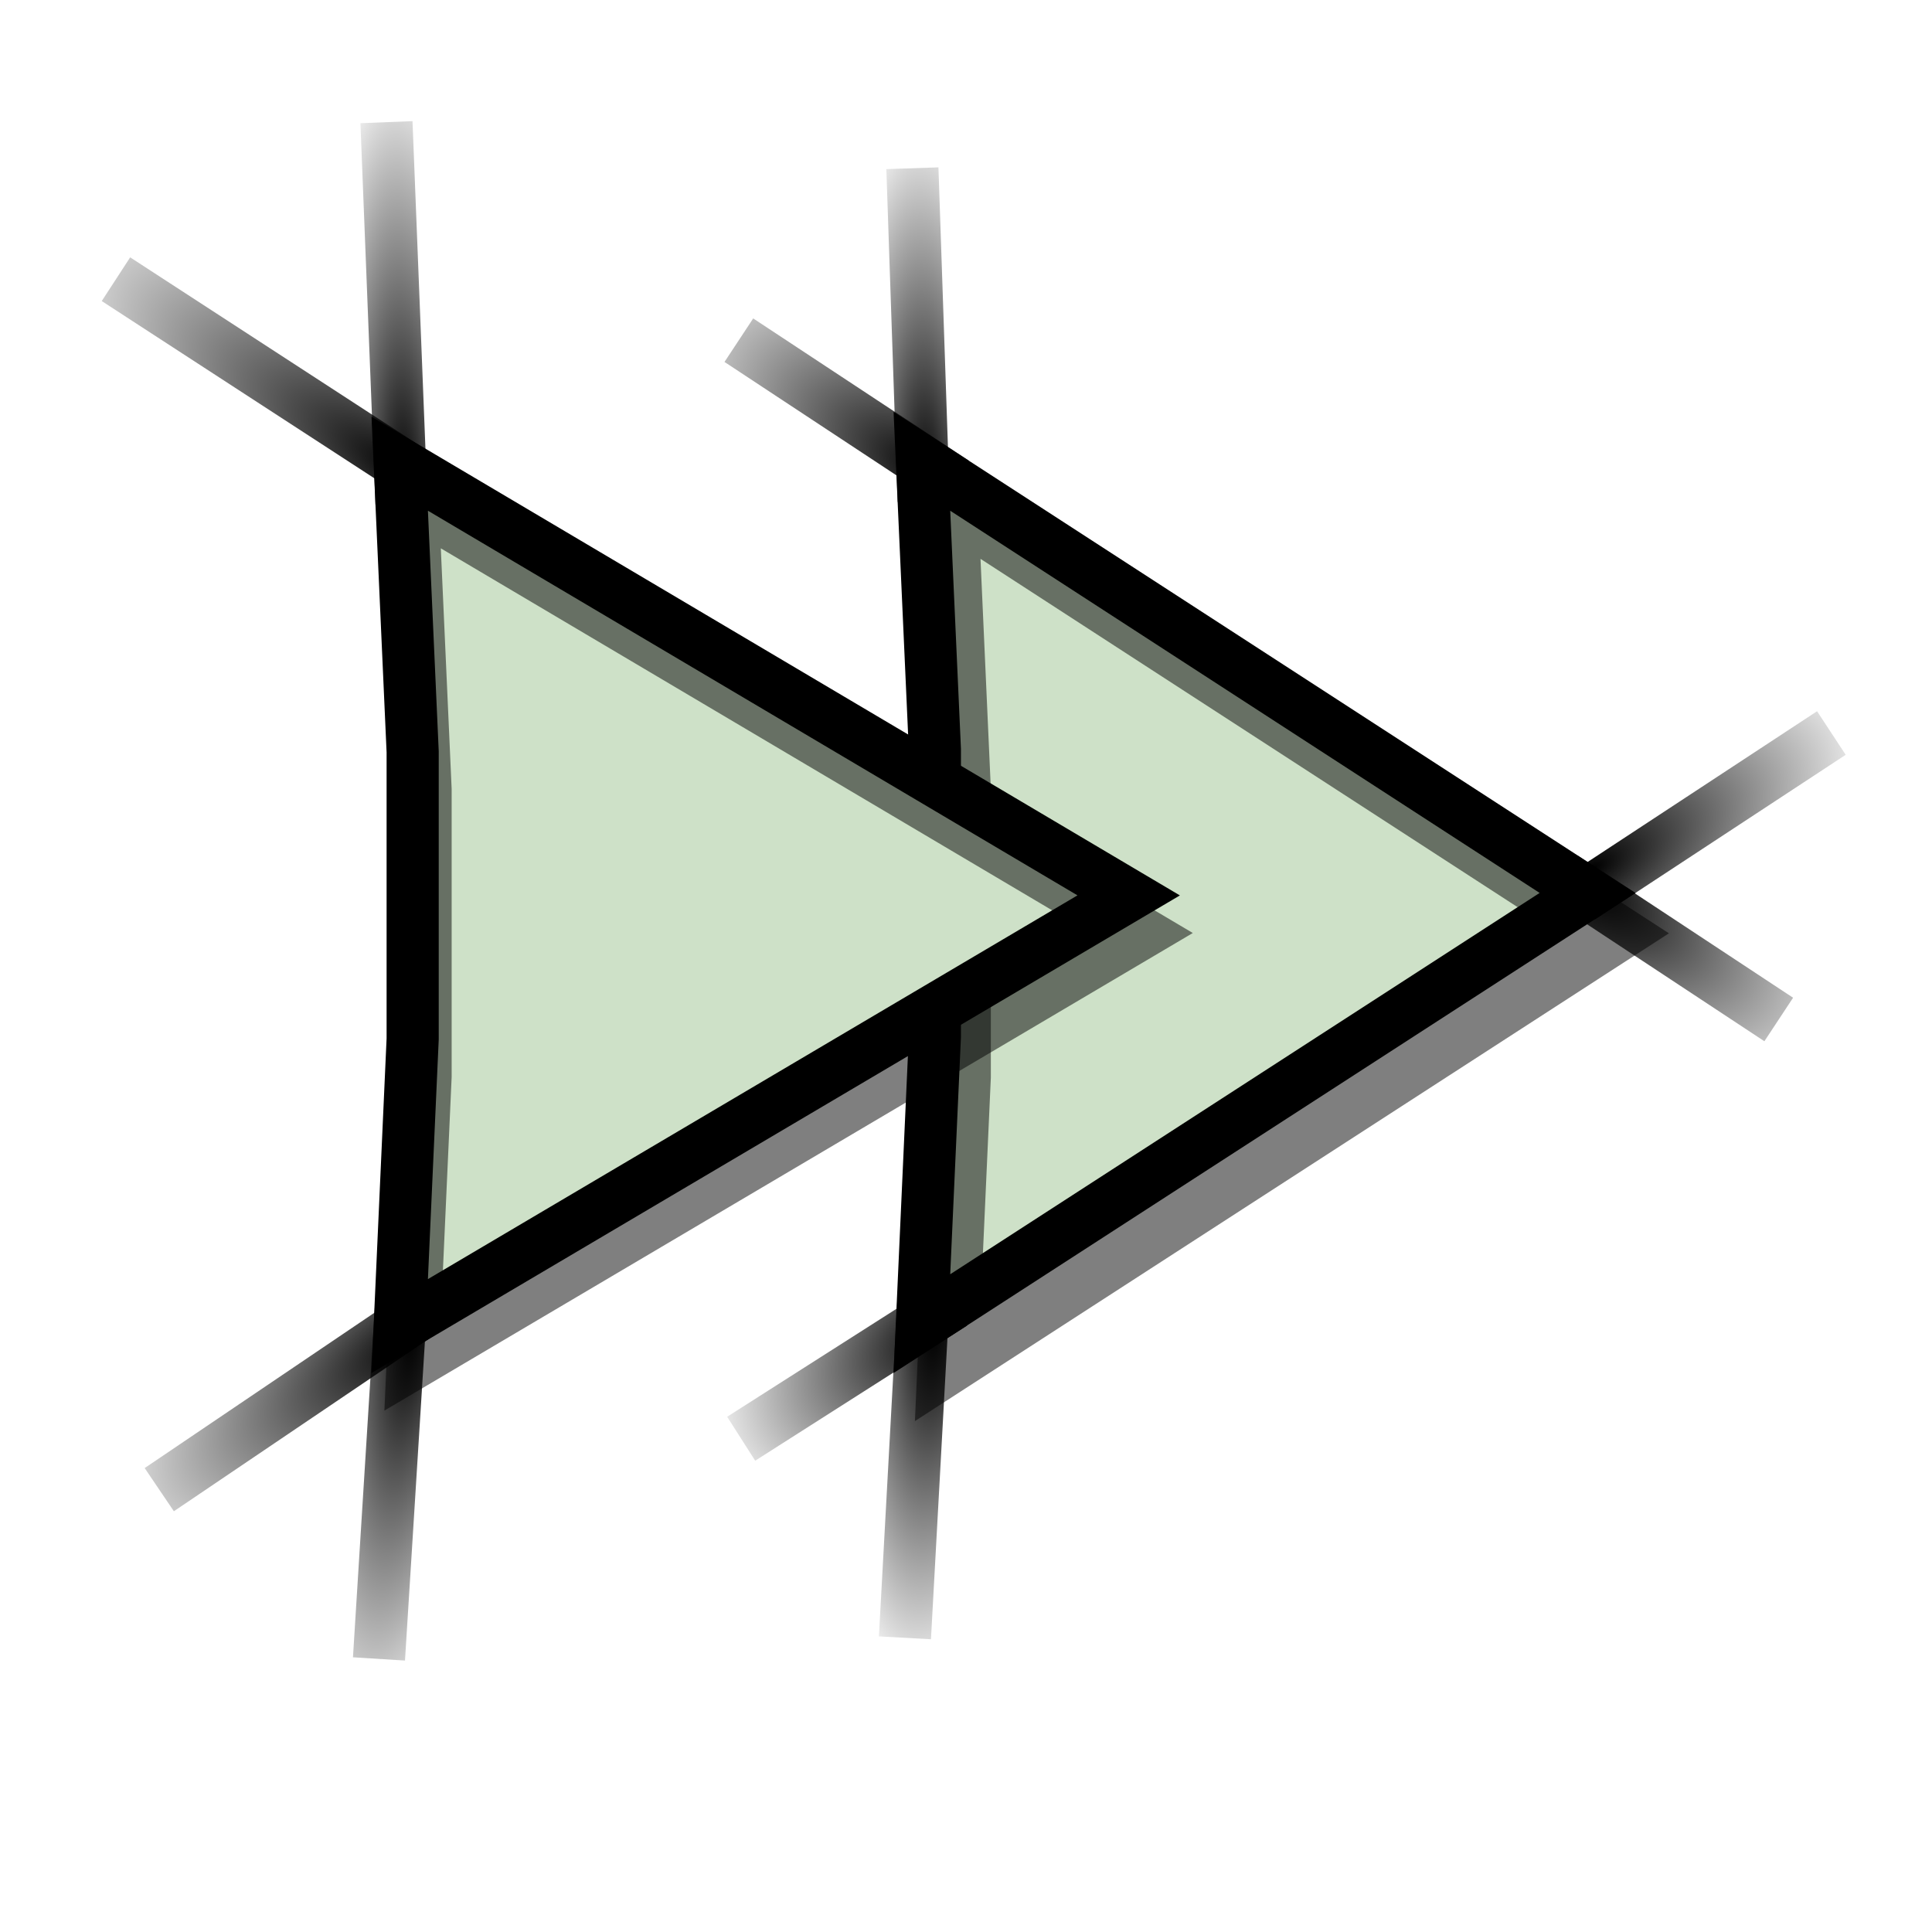 <?xml version="1.0" encoding="UTF-8" standalone="no"?>
<!-- Created with Inkscape (http://www.inkscape.org/) -->
<svg
   xmlns:dc="http://purl.org/dc/elements/1.1/"
   xmlns:cc="http://creativecommons.org/ns#"
   xmlns:rdf="http://www.w3.org/1999/02/22-rdf-syntax-ns#"
   xmlns:svg="http://www.w3.org/2000/svg"
   xmlns="http://www.w3.org/2000/svg"
   xmlns:xlink="http://www.w3.org/1999/xlink"
   xmlns:sodipodi="http://sodipodi.sourceforge.net/DTD/sodipodi-0.dtd"
   xmlns:inkscape="http://www.inkscape.org/namespaces/inkscape"
   version="1.0"
   width="64"
   height="64"
   id="svg2"
   sodipodi:version="0.32"
   inkscape:version="0.46"
   sodipodi:docname="media-seek-forward.svg"
   inkscape:output_extension="org.inkscape.output.svg.inkscape">
  <sodipodi:namedview
     inkscape:window-height="980"
     inkscape:window-width="1680"
     inkscape:pageshadow="2"
     inkscape:pageopacity="0.0"
     guidetolerance="10.0"
     gridtolerance="10.0"
     objecttolerance="10.0"
     borderopacity="1.0"
     bordercolor="#666666"
     pagecolor="#ffffff"
     id="base"
     showgrid="false"
     inkscape:zoom="12.25"
     inkscape:cx="10.530612"
     inkscape:cy="32"
     inkscape:window-x="0"
     inkscape:window-y="25"
     inkscape:current-layer="svg2" />
  <defs
     id="defs4">
    <inkscape:perspective
       sodipodi:type="inkscape:persp3d"
       inkscape:vp_x="0 : 32 : 1"
       inkscape:vp_y="0 : 1000 : 0"
       inkscape:vp_z="64 : 32 : 1"
       inkscape:persp3d-origin="32 : 21.333333 : 1"
       id="perspective154" />
    <linearGradient
       id="linearGradient4229">
      <stop
         style="stop-color:#000000;stop-opacity:1"
         offset="0"
         id="stop4231" />
      <stop
         style="stop-color:#000000;stop-opacity:0"
         offset="1"
         id="stop4233" />
    </linearGradient>
    <radialGradient
       cx="32.062"
       cy="19.624"
       r="2.376"
       fx="32.062"
       fy="19.624"
       id="radialGradient4235"
       xlink:href="#linearGradient4229"
       gradientUnits="userSpaceOnUse"
       gradientTransform="matrix(-2.229,-0.203,1.3319251e-2,-6.09,75.898,143.015)" />
    <radialGradient
       cx="32.062"
       cy="19.848"
       r="2.369"
       fx="32.062"
       fy="19.848"
       id="radialGradient4237"
       xlink:href="#linearGradient4229"
       gradientUnits="userSpaceOnUse"
       gradientTransform="matrix(7.6385588e-3,-6.204,2.45,2.9880421e-3,-40.911,217.293)" />
    <radialGradient
       cx="24.125"
       cy="33.653"
       r="2.15"
       fx="24.125"
       fy="33.653"
       id="radialGradient4245"
       xlink:href="#linearGradient4229"
       gradientUnits="userSpaceOnUse"
       gradientTransform="matrix(5.822,4.015,-1.383,2.005,-61.697,-119.101)" />
    <radialGradient
       cx="24.332"
       cy="32.001"
       r="4.158"
       fx="24.332"
       fy="32.001"
       id="radialGradient4247"
       xlink:href="#linearGradient4229"
       gradientUnits="userSpaceOnUse"
       gradientTransform="matrix(0.157,3.999,-0.718,2.822735e-2,51.425,-53.321)" />
    <radialGradient
       cx="28.555"
       cy="44.063"
       r="4.031"
       fx="28.555"
       fy="44.063"
       id="radialGradient4255"
       xlink:href="#linearGradient4229"
       gradientUnits="userSpaceOnUse"
       gradientTransform="matrix(-8.098262e-3,4.024,-0.965,-1.945774e-3,92.94,-77.221)" />
    <radialGradient
       cx="28.555"
       cy="45.459"
       r="0.828"
       fx="28.555"
       fy="45.459"
       id="radialGradient4257"
       xlink:href="#linearGradient4229"
       gradientUnits="userSpaceOnUse"
       gradientTransform="matrix(22.717,2.656,-0.943,8.065,-556.735,-404.881)" />
    <radialGradient
       cx="36.195"
       cy="46.384"
       r="0.932"
       fx="36.195"
       fy="46.384"
       id="radialGradient4265"
       xlink:href="#linearGradient4229"
       gradientUnits="userSpaceOnUse"
       gradientTransform="matrix(26,-1.898,0.645,8.842,-920.613,-317.049)" />
    <radialGradient
       cx="36.32"
       cy="41.36"
       r="3.469"
       fx="36.32"
       fy="41.36"
       id="radialGradient4273"
       xlink:href="#linearGradient4229"
       gradientUnits="userSpaceOnUse"
       gradientTransform="matrix(0.145,-3.732,1.061,4.109793e-2,0.4,158.025)" />
    <radialGradient
       cx="40.578"
       cy="33.448"
       r="2.082"
       fx="40.578"
       fy="33.448"
       id="radialGradient4281"
       xlink:href="#linearGradient4229"
       gradientUnits="userSpaceOnUse"
       gradientTransform="matrix(4.986,-2.579,1.115,2.155,-207.821,49.377)" />
    <radialGradient
       cx="40.453"
       cy="31.425"
       r="3.359"
       fx="40.453"
       fy="31.425"
       id="radialGradient4283"
       xlink:href="#linearGradient4229"
       gradientUnits="userSpaceOnUse"
       gradientTransform="matrix(0.513,-4.312,1.033,0.123,-21.198,187.631)" />
    <radialGradient
       cx="32.062"
       cy="19.848"
       r="2.369"
       fx="32.062"
       fy="19.848"
       id="radialGradient8971"
       xlink:href="#linearGradient4229"
       gradientUnits="userSpaceOnUse"
       gradientTransform="matrix(7.6385588e-3,-6.204,2.45,2.9880421e-3,-44.769,217.266)" />
    <radialGradient
       cx="32.062"
       cy="19.848"
       r="2.369"
       fx="32.062"
       fy="19.848"
       id="radialGradient8975"
       xlink:href="#linearGradient4229"
       gradientUnits="userSpaceOnUse"
       gradientTransform="matrix(7.6385588e-3,6.204,2.45,-2.9880421e-3,-40.885,-154.414)" />
    <radialGradient
       cx="32.062"
       cy="19.848"
       r="2.369"
       fx="32.062"
       fy="19.848"
       id="radialGradient8979"
       xlink:href="#linearGradient4229"
       gradientUnits="userSpaceOnUse"
       gradientTransform="matrix(7.6385588e-3,6.204,2.45,-2.9880421e-3,-44.769,-154.502)" />
    <radialGradient
       cx="32.062"
       cy="19.624"
       r="2.376"
       fx="32.062"
       fy="19.624"
       id="radialGradient9952"
       xlink:href="#linearGradient4229"
       gradientUnits="userSpaceOnUse"
       gradientTransform="matrix(2.229,-0.203,-1.3319251e-2,-6.09,-63.56,143.016)" />
    <radialGradient
       cx="32.062"
       cy="19.624"
       r="2.376"
       fx="32.062"
       fy="19.624"
       id="radialGradient9956"
       xlink:href="#linearGradient4229"
       gradientUnits="userSpaceOnUse"
       gradientTransform="matrix(-2.229,-0.203,1.3319251e-2,-6.09,75.83,172.5)" />
    <radialGradient
       cx="32.062"
       cy="19.624"
       r="2.376"
       fx="32.062"
       fy="19.624"
       id="radialGradient9960"
       xlink:href="#linearGradient4229"
       gradientUnits="userSpaceOnUse"
       gradientTransform="matrix(2.229,-0.203,-1.3319251e-2,-6.09,-63.648,172.412)" />
    <radialGradient
       cx="40.453"
       cy="31.425"
       r="3.359"
       fx="40.453"
       fy="31.425"
       id="radialGradient12911"
       xlink:href="#linearGradient4229"
       gradientUnits="userSpaceOnUse"
       gradientTransform="matrix(0.513,-4.312,1.033,0.123,-21.198,187.631)" />
    <radialGradient
       cx="40.578"
       cy="33.448"
       r="2.082"
       fx="40.578"
       fy="33.448"
       id="radialGradient12913"
       xlink:href="#linearGradient4229"
       gradientUnits="userSpaceOnUse"
       gradientTransform="matrix(4.986,-2.579,1.115,2.155,-207.821,49.377)" />
    <radialGradient
       cx="32.062"
       cy="19.848"
       r="2.369"
       fx="32.062"
       fy="19.848"
       id="radialGradient12915"
       xlink:href="#linearGradient4229"
       gradientUnits="userSpaceOnUse"
       gradientTransform="matrix(7.6385588e-3,-6.204,2.45,2.9880421e-3,-40.911,217.293)" />
    <radialGradient
       cx="24.332"
       cy="32.001"
       r="4.158"
       fx="24.332"
       fy="32.001"
       id="radialGradient12917"
       xlink:href="#linearGradient4229"
       gradientUnits="userSpaceOnUse"
       gradientTransform="matrix(0.157,3.999,-0.718,2.822735e-2,51.425,-53.321)" />
    <radialGradient
       cx="28.555"
       cy="45.459"
       r="0.828"
       fx="28.555"
       fy="45.459"
       id="radialGradient12919"
       xlink:href="#linearGradient4229"
       gradientUnits="userSpaceOnUse"
       gradientTransform="matrix(22.717,2.656,-0.943,8.065,-556.735,-404.881)" />
    <radialGradient
       cx="36.195"
       cy="46.384"
       r="0.932"
       fx="36.195"
       fy="46.384"
       id="radialGradient12921"
       xlink:href="#linearGradient4229"
       gradientUnits="userSpaceOnUse"
       gradientTransform="matrix(26,-1.898,0.645,8.842,-920.613,-317.049)" />
    <radialGradient
       cx="28.555"
       cy="44.063"
       r="4.031"
       fx="28.555"
       fy="44.063"
       id="radialGradient12923"
       xlink:href="#linearGradient4229"
       gradientUnits="userSpaceOnUse"
       gradientTransform="matrix(-8.098262e-3,4.024,-0.965,-1.945774e-3,92.94,-77.221)" />
    <radialGradient
       cx="32.062"
       cy="19.624"
       r="2.376"
       fx="32.062"
       fy="19.624"
       id="radialGradient12925"
       xlink:href="#linearGradient4229"
       gradientUnits="userSpaceOnUse"
       gradientTransform="matrix(-2.229,-0.203,1.3319251e-2,-6.09,75.898,143.015)" />
    <radialGradient
       cx="24.125"
       cy="33.653"
       r="2.15"
       fx="24.125"
       fy="33.653"
       id="radialGradient12927"
       xlink:href="#linearGradient4229"
       gradientUnits="userSpaceOnUse"
       gradientTransform="matrix(5.822,4.015,-1.383,2.005,-61.697,-119.101)" />
    <radialGradient
       cx="36.32"
       cy="41.36"
       r="3.469"
       fx="36.32"
       fy="41.36"
       id="radialGradient12929"
       xlink:href="#linearGradient4229"
       gradientUnits="userSpaceOnUse"
       gradientTransform="matrix(0.145,-3.732,1.061,4.109793e-2,0.4,158.025)" />
    <radialGradient
       cx="32.062"
       cy="19.848"
       r="2.369"
       fx="32.062"
       fy="19.848"
       id="radialGradient12931"
       xlink:href="#linearGradient4229"
       gradientUnits="userSpaceOnUse"
       gradientTransform="matrix(7.6385588e-3,-6.204,2.45,2.9880421e-3,-44.769,217.266)" />
    <radialGradient
       cx="32.062"
       cy="19.848"
       r="2.369"
       fx="32.062"
       fy="19.848"
       id="radialGradient12933"
       xlink:href="#linearGradient4229"
       gradientUnits="userSpaceOnUse"
       gradientTransform="matrix(7.6385588e-3,6.204,2.45,-2.9880421e-3,-40.885,-154.414)" />
    <radialGradient
       cx="32.062"
       cy="19.848"
       r="2.369"
       fx="32.062"
       fy="19.848"
       id="radialGradient12935"
       xlink:href="#linearGradient4229"
       gradientUnits="userSpaceOnUse"
       gradientTransform="matrix(7.6385588e-3,6.204,2.45,-2.9880421e-3,-44.769,-154.502)" />
    <radialGradient
       cx="32.062"
       cy="19.624"
       r="2.376"
       fx="32.062"
       fy="19.624"
       id="radialGradient12937"
       xlink:href="#linearGradient4229"
       gradientUnits="userSpaceOnUse"
       gradientTransform="matrix(2.229,-0.203,-1.3319251e-2,-6.09,-63.56,143.016)" />
    <radialGradient
       cx="32.062"
       cy="19.624"
       r="2.376"
       fx="32.062"
       fy="19.624"
       id="radialGradient12939"
       xlink:href="#linearGradient4229"
       gradientUnits="userSpaceOnUse"
       gradientTransform="matrix(-2.229,-0.203,1.3319251e-2,-6.09,75.83,172.5)" />
    <radialGradient
       cx="32.062"
       cy="19.624"
       r="2.376"
       fx="32.062"
       fy="19.624"
       id="radialGradient12941"
       xlink:href="#linearGradient4229"
       gradientUnits="userSpaceOnUse"
       gradientTransform="matrix(2.229,-0.203,-1.3319251e-2,-6.09,-63.648,172.412)" />
    <radialGradient
       cx="32.062"
       cy="19.624"
       r="2.376"
       fx="32.062"
       fy="19.624"
       id="radialGradient12945"
       xlink:href="#linearGradient4229"
       gradientUnits="userSpaceOnUse"
       gradientTransform="matrix(0.203,2.229,6.09,-1.3319251e-2,-107.967,-63.567)" />
    <radialGradient
       cx="32.062"
       cy="19.624"
       r="2.376"
       fx="32.062"
       fy="19.624"
       id="radialGradient12948"
       xlink:href="#linearGradient4229"
       gradientUnits="userSpaceOnUse"
       gradientTransform="matrix(0.203,-2.229,6.09,1.3319251e-2,-108.055,75.912)" />
    <radialGradient
       cx="32.062"
       cy="19.624"
       r="2.376"
       fx="32.062"
       fy="19.624"
       id="radialGradient12951"
       xlink:href="#linearGradient4229"
       gradientUnits="userSpaceOnUse"
       gradientTransform="matrix(0.203,2.229,6.09,-1.3319251e-2,-78.571,-63.479)" />
    <radialGradient
       cx="32.062"
       cy="19.848"
       r="2.369"
       fx="32.062"
       fy="19.848"
       id="radialGradient12954"
       xlink:href="#linearGradient4229"
       gradientUnits="userSpaceOnUse"
       gradientTransform="matrix(-6.204,7.6385588e-3,2.9880421e-3,2.45,218.947,-44.688)" />
    <radialGradient
       cx="32.062"
       cy="19.848"
       r="2.369"
       fx="32.062"
       fy="19.848"
       id="radialGradient12957"
       xlink:href="#linearGradient4229"
       gradientUnits="userSpaceOnUse"
       gradientTransform="matrix(-6.204,7.6385588e-3,2.9880421e-3,2.45,218.858,-40.804)" />
    <radialGradient
       cx="32.062"
       cy="19.848"
       r="2.369"
       fx="32.062"
       fy="19.848"
       id="radialGradient12960"
       xlink:href="#linearGradient4229"
       gradientUnits="userSpaceOnUse"
       gradientTransform="matrix(6.204,7.6385588e-3,-2.9880421e-3,2.45,-152.821,-44.688)" />
    <radialGradient
       cx="36.32"
       cy="41.36"
       r="3.469"
       fx="36.32"
       fy="41.36"
       id="radialGradient12966"
       xlink:href="#linearGradient4229"
       gradientUnits="userSpaceOnUse"
       gradientTransform="matrix(3.732,0.145,-4.109793e-2,1.061,-93.581,0.482)" />
    <radialGradient
       cx="24.125"
       cy="33.653"
       r="2.15"
       fx="24.125"
       fy="33.653"
       id="radialGradient12969"
       xlink:href="#linearGradient4229"
       gradientUnits="userSpaceOnUse"
       gradientTransform="matrix(-4.015,5.822,-2.005,-1.383,183.546,-61.616)" />
    <radialGradient
       cx="32.062"
       cy="19.624"
       r="2.376"
       fx="32.062"
       fy="19.624"
       id="radialGradient12972"
       xlink:href="#linearGradient4229"
       gradientUnits="userSpaceOnUse"
       gradientTransform="matrix(0.203,-2.229,6.09,1.3319251e-2,-78.57,75.979)" />
    <radialGradient
       cx="28.555"
       cy="44.063"
       r="4.031"
       fx="28.555"
       fy="44.063"
       id="radialGradient12975"
       xlink:href="#linearGradient4229"
       gradientUnits="userSpaceOnUse"
       gradientTransform="matrix(-4.024,-8.098262e-3,1.945774e-3,-0.965,141.666,93.021)" />
    <radialGradient
       cx="36.195"
       cy="46.384"
       r="0.932"
       fx="36.195"
       fy="46.384"
       id="radialGradient12978"
       xlink:href="#linearGradient4229"
       gradientUnits="userSpaceOnUse"
       gradientTransform="matrix(1.898,26,-8.842,0.645,381.494,-920.531)" />
    <radialGradient
       cx="28.555"
       cy="45.459"
       r="0.828"
       fx="28.555"
       fy="45.459"
       id="radialGradient12981"
       xlink:href="#linearGradient4229"
       gradientUnits="userSpaceOnUse"
       gradientTransform="matrix(-2.656,22.717,-8.065,-0.943,469.326,-556.653)" />
    <radialGradient
       cx="24.332"
       cy="32.001"
       r="4.158"
       fx="24.332"
       fy="32.001"
       id="radialGradient12984"
       xlink:href="#linearGradient4229"
       gradientUnits="userSpaceOnUse"
       gradientTransform="matrix(-3.999,0.157,-2.822735e-2,-0.718,117.766,51.506)" />
    <radialGradient
       cx="32.062"
       cy="19.848"
       r="2.369"
       fx="32.062"
       fy="19.848"
       id="radialGradient12987"
       xlink:href="#linearGradient4229"
       gradientUnits="userSpaceOnUse"
       gradientTransform="matrix(6.204,7.6385588e-3,-2.9880421e-3,2.45,-152.848,-40.83)" />
    <radialGradient
       cx="40.578"
       cy="33.448"
       r="2.082"
       fx="40.578"
       fy="33.448"
       id="radialGradient12990"
       xlink:href="#linearGradient4229"
       gradientUnits="userSpaceOnUse"
       gradientTransform="matrix(2.579,4.986,-2.155,1.115,15.067,-207.739)" />
    <radialGradient
       cx="40.453"
       cy="31.425"
       r="3.359"
       fx="40.453"
       fy="31.425"
       id="radialGradient12993"
       xlink:href="#linearGradient4229"
       gradientUnits="userSpaceOnUse"
       gradientTransform="matrix(4.312,0.513,-0.123,1.033,-123.187,-21.116)" />
    <radialGradient
       cx="40.453"
       cy="31.425"
       r="3.359"
       fx="40.453"
       fy="31.425"
       id="radialGradient13013"
       xlink:href="#linearGradient4229"
       gradientUnits="userSpaceOnUse"
       gradientTransform="matrix(4.312,0.513,-0.123,1.033,-123.187,-21.116)" />
    <radialGradient
       cx="40.578"
       cy="33.448"
       r="2.082"
       fx="40.578"
       fy="33.448"
       id="radialGradient13015"
       xlink:href="#linearGradient4229"
       gradientUnits="userSpaceOnUse"
       gradientTransform="matrix(2.579,4.986,-2.155,1.115,15.067,-207.739)" />
    <radialGradient
       cx="32.062"
       cy="19.848"
       r="2.369"
       fx="32.062"
       fy="19.848"
       id="radialGradient13017"
       xlink:href="#linearGradient4229"
       gradientUnits="userSpaceOnUse"
       gradientTransform="matrix(6.204,7.6385588e-3,-2.9880421e-3,2.45,-152.848,-40.83)" />
    <radialGradient
       cx="24.332"
       cy="32.001"
       r="4.158"
       fx="24.332"
       fy="32.001"
       id="radialGradient13019"
       xlink:href="#linearGradient4229"
       gradientUnits="userSpaceOnUse"
       gradientTransform="matrix(-3.999,0.157,-2.822735e-2,-0.718,117.766,51.506)" />
    <radialGradient
       cx="32.062"
       cy="19.624"
       r="2.376"
       fx="32.062"
       fy="19.624"
       id="radialGradient13021"
       xlink:href="#linearGradient4229"
       gradientUnits="userSpaceOnUse"
       gradientTransform="matrix(0.203,-2.229,6.09,1.3319251e-2,-78.57,75.979)" />
    <radialGradient
       cx="24.125"
       cy="33.653"
       r="2.15"
       fx="24.125"
       fy="33.653"
       id="radialGradient13023"
       xlink:href="#linearGradient4229"
       gradientUnits="userSpaceOnUse"
       gradientTransform="matrix(-4.015,5.822,-2.005,-1.383,183.546,-61.616)" />
    <radialGradient
       cx="32.062"
       cy="19.848"
       r="2.369"
       fx="32.062"
       fy="19.848"
       id="radialGradient13025"
       xlink:href="#linearGradient4229"
       gradientUnits="userSpaceOnUse"
       gradientTransform="matrix(6.204,7.6385588e-3,-2.9880421e-3,2.45,-152.821,-44.688)" />
    <radialGradient
       cx="32.062"
       cy="19.848"
       r="2.369"
       fx="32.062"
       fy="19.848"
       id="radialGradient13027"
       xlink:href="#linearGradient4229"
       gradientUnits="userSpaceOnUse"
       gradientTransform="matrix(-6.204,7.6385588e-3,2.9880421e-3,2.45,218.858,-40.804)" />
    <radialGradient
       cx="32.062"
       cy="19.848"
       r="2.369"
       fx="32.062"
       fy="19.848"
       id="radialGradient13029"
       xlink:href="#linearGradient4229"
       gradientUnits="userSpaceOnUse"
       gradientTransform="matrix(-6.204,7.6385588e-3,2.9880421e-3,2.45,218.947,-44.688)" />
    <radialGradient
       cx="32.062"
       cy="19.624"
       r="2.376"
       fx="32.062"
       fy="19.624"
       id="radialGradient13031"
       xlink:href="#linearGradient4229"
       gradientUnits="userSpaceOnUse"
       gradientTransform="matrix(0.203,2.229,6.09,-1.3319251e-2,-78.571,-63.479)" />
    <radialGradient
       cx="32.062"
       cy="19.624"
       r="2.376"
       fx="32.062"
       fy="19.624"
       id="radialGradient13033"
       xlink:href="#linearGradient4229"
       gradientUnits="userSpaceOnUse"
       gradientTransform="matrix(0.203,-2.229,6.09,1.3319251e-2,-108.055,75.912)" />
    <radialGradient
       cx="32.062"
       cy="19.624"
       r="2.376"
       fx="32.062"
       fy="19.624"
       id="radialGradient13035"
       xlink:href="#linearGradient4229"
       gradientUnits="userSpaceOnUse"
       gradientTransform="matrix(0.203,2.229,6.09,-1.3319251e-2,-107.967,-63.567)" />
    <radialGradient
       cx="32.062"
       cy="19.624"
       r="2.376"
       fx="32.062"
       fy="19.624"
       id="radialGradient13039"
       xlink:href="#linearGradient4229"
       gradientUnits="userSpaceOnUse"
       gradientTransform="matrix(-0.203,2.229,-6.09,-1.3319251e-2,171.713,-53.782)" />
    <radialGradient
       cx="32.062"
       cy="19.624"
       r="2.376"
       fx="32.062"
       fy="19.624"
       id="radialGradient13042"
       xlink:href="#linearGradient4229"
       gradientUnits="userSpaceOnUse"
       gradientTransform="matrix(-0.203,-2.229,-6.09,1.3319251e-2,171.802,85.697)" />
    <radialGradient
       cx="32.062"
       cy="19.624"
       r="2.376"
       fx="32.062"
       fy="19.624"
       id="radialGradient13045"
       xlink:href="#linearGradient4229"
       gradientUnits="userSpaceOnUse"
       gradientTransform="matrix(-0.203,2.229,-6.09,-1.3319251e-2,142.318,-53.694)" />
    <radialGradient
       cx="32.062"
       cy="19.848"
       r="2.369"
       fx="32.062"
       fy="19.848"
       id="radialGradient13048"
       xlink:href="#linearGradient4229"
       gradientUnits="userSpaceOnUse"
       gradientTransform="matrix(6.204,7.6385588e-3,-2.9880421e-3,2.45,-155.2,-34.903)" />
    <radialGradient
       cx="32.062"
       cy="19.848"
       r="2.369"
       fx="32.062"
       fy="19.848"
       id="radialGradient13051"
       xlink:href="#linearGradient4229"
       gradientUnits="userSpaceOnUse"
       gradientTransform="matrix(6.204,7.6385588e-3,-2.9880421e-3,2.45,-155.112,-31.019)" />
    <radialGradient
       cx="32.062"
       cy="19.848"
       r="2.369"
       fx="32.062"
       fy="19.848"
       id="radialGradient13054"
       xlink:href="#linearGradient4229"
       gradientUnits="userSpaceOnUse"
       gradientTransform="matrix(-6.204,7.6385588e-3,2.9880421e-3,2.45,216.568,-34.903)" />
    <radialGradient
       cx="24.125"
       cy="33.653"
       r="2.15"
       fx="24.125"
       fy="33.653"
       id="radialGradient13060"
       xlink:href="#linearGradient4229"
       gradientUnits="userSpaceOnUse"
       gradientTransform="matrix(4.015,5.822,2.005,-1.383,-119.799,-51.831)" />
    <radialGradient
       cx="32.062"
       cy="19.624"
       r="2.376"
       fx="32.062"
       fy="19.624"
       id="radialGradient13063"
       xlink:href="#linearGradient4229"
       gradientUnits="userSpaceOnUse"
       gradientTransform="matrix(-0.203,-2.229,-6.09,1.3319251e-2,142.316,85.764)" />
    <radialGradient
       cx="24.332"
       cy="32.001"
       r="4.158"
       fx="24.332"
       fy="32.001"
       id="radialGradient13066"
       xlink:href="#linearGradient4229"
       gradientUnits="userSpaceOnUse"
       gradientTransform="matrix(3.999,0.157,2.822735e-2,-0.718,-54.02,61.291)" />
    <radialGradient
       cx="32.062"
       cy="19.848"
       r="2.369"
       fx="32.062"
       fy="19.848"
       id="radialGradient13069"
       xlink:href="#linearGradient4229"
       gradientUnits="userSpaceOnUse"
       gradientTransform="matrix(-6.204,7.6385588e-3,2.9880421e-3,2.45,216.595,-31.044)" />
    <radialGradient
       cx="40.578"
       cy="33.448"
       r="2.082"
       fx="40.578"
       fy="33.448"
       id="radialGradient13072"
       xlink:href="#linearGradient4229"
       gradientUnits="userSpaceOnUse"
       gradientTransform="matrix(-2.579,4.986,2.155,1.115,48.679,-197.954)" />
    <radialGradient
       cx="40.453"
       cy="31.425"
       r="3.359"
       fx="40.453"
       fy="31.425"
       id="radialGradient13075"
       xlink:href="#linearGradient4229"
       gradientUnits="userSpaceOnUse"
       gradientTransform="matrix(-4.312,0.513,0.123,1.033,186.933,-11.331)" />
    <radialGradient
       cx="32.062"
       cy="19.848"
       r="2.369"
       fx="32.062"
       fy="19.848"
       id="radialGradient13089"
       xlink:href="#linearGradient4229"
       gradientUnits="userSpaceOnUse"
       gradientTransform="matrix(-6.204,7.6385588e-3,2.9880421e-3,2.45,216.595,-31.044)" />
    <radialGradient
       cx="32.062"
       cy="19.624"
       r="2.376"
       fx="32.062"
       fy="19.624"
       id="radialGradient13091"
       xlink:href="#linearGradient4229"
       gradientUnits="userSpaceOnUse"
       gradientTransform="matrix(-0.203,-2.229,-6.09,1.3319251e-2,142.316,85.764)" />
    <radialGradient
       cx="32.062"
       cy="19.848"
       r="2.369"
       fx="32.062"
       fy="19.848"
       id="radialGradient13093"
       xlink:href="#linearGradient4229"
       gradientUnits="userSpaceOnUse"
       gradientTransform="matrix(-6.204,7.6385588e-3,2.9880421e-3,2.45,216.568,-34.903)" />
    <radialGradient
       cx="32.062"
       cy="19.848"
       r="2.369"
       fx="32.062"
       fy="19.848"
       id="radialGradient13095"
       xlink:href="#linearGradient4229"
       gradientUnits="userSpaceOnUse"
       gradientTransform="matrix(6.204,7.6385588e-3,-2.9880421e-3,2.45,-155.112,-31.019)" />
    <radialGradient
       cx="32.062"
       cy="19.848"
       r="2.369"
       fx="32.062"
       fy="19.848"
       id="radialGradient13097"
       xlink:href="#linearGradient4229"
       gradientUnits="userSpaceOnUse"
       gradientTransform="matrix(6.204,7.6385588e-3,-2.9880421e-3,2.45,-155.2,-34.903)" />
    <radialGradient
       cx="32.062"
       cy="19.624"
       r="2.376"
       fx="32.062"
       fy="19.624"
       id="radialGradient13099"
       xlink:href="#linearGradient4229"
       gradientUnits="userSpaceOnUse"
       gradientTransform="matrix(-0.203,2.229,-6.09,-1.3319251e-2,142.318,-53.694)" />
    <radialGradient
       cx="32.062"
       cy="19.624"
       r="2.376"
       fx="32.062"
       fy="19.624"
       id="radialGradient13101"
       xlink:href="#linearGradient4229"
       gradientUnits="userSpaceOnUse"
       gradientTransform="matrix(-0.203,-2.229,-6.09,1.3319251e-2,171.802,85.697)" />
    <radialGradient
       cx="32.062"
       cy="19.624"
       r="2.376"
       fx="32.062"
       fy="19.624"
       id="radialGradient13103"
       xlink:href="#linearGradient4229"
       gradientUnits="userSpaceOnUse"
       gradientTransform="matrix(-0.203,2.229,-6.09,-1.3319251e-2,171.713,-53.782)" />
    <radialGradient
       cx="40.453"
       cy="31.425"
       r="3.359"
       fx="40.453"
       fy="31.425"
       id="radialGradient13124"
       xlink:href="#linearGradient4229"
       gradientUnits="userSpaceOnUse"
       gradientTransform="matrix(-4.312,0.513,0.123,1.033,186.933,-11.331)" />
    <radialGradient
       cx="40.578"
       cy="33.448"
       r="2.082"
       fx="40.578"
       fy="33.448"
       id="radialGradient13126"
       xlink:href="#linearGradient4229"
       gradientUnits="userSpaceOnUse"
       gradientTransform="matrix(-2.579,4.986,2.155,1.115,48.679,-197.954)" />
    <radialGradient
       cx="24.332"
       cy="32.001"
       r="4.158"
       fx="24.332"
       fy="32.001"
       id="radialGradient13128"
       xlink:href="#linearGradient4229"
       gradientUnits="userSpaceOnUse"
       gradientTransform="matrix(3.999,0.157,2.822735e-2,-0.718,-54.02,61.291)" />
    <radialGradient
       cx="24.125"
       cy="33.653"
       r="2.15"
       fx="24.125"
       fy="33.653"
       id="radialGradient13130"
       xlink:href="#linearGradient4229"
       gradientUnits="userSpaceOnUse"
       gradientTransform="matrix(4.015,5.822,2.005,-1.383,-119.799,-51.831)" />
    <radialGradient
       cx="32.062"
       cy="19.848"
       r="2.369"
       fx="32.062"
       fy="19.848"
       id="radialGradient13132"
       xlink:href="#linearGradient4229"
       gradientUnits="userSpaceOnUse"
       gradientTransform="matrix(-6.204,7.6385588e-3,2.9880421e-3,2.45,216.595,-31.044)" />
    <radialGradient
       cx="32.062"
       cy="19.624"
       r="2.376"
       fx="32.062"
       fy="19.624"
       id="radialGradient13134"
       xlink:href="#linearGradient4229"
       gradientUnits="userSpaceOnUse"
       gradientTransform="matrix(-0.203,-2.229,-6.09,1.3319251e-2,142.316,85.764)" />
    <radialGradient
       cx="32.062"
       cy="19.848"
       r="2.369"
       fx="32.062"
       fy="19.848"
       id="radialGradient13136"
       xlink:href="#linearGradient4229"
       gradientUnits="userSpaceOnUse"
       gradientTransform="matrix(-6.204,7.6385588e-3,2.9880421e-3,2.45,216.568,-34.903)" />
    <radialGradient
       cx="32.062"
       cy="19.848"
       r="2.369"
       fx="32.062"
       fy="19.848"
       id="radialGradient13138"
       xlink:href="#linearGradient4229"
       gradientUnits="userSpaceOnUse"
       gradientTransform="matrix(6.204,7.6385588e-3,-2.9880421e-3,2.45,-155.112,-31.019)" />
    <radialGradient
       cx="32.062"
       cy="19.848"
       r="2.369"
       fx="32.062"
       fy="19.848"
       id="radialGradient13140"
       xlink:href="#linearGradient4229"
       gradientUnits="userSpaceOnUse"
       gradientTransform="matrix(6.204,7.6385588e-3,-2.9880421e-3,2.45,-155.2,-34.903)" />
    <radialGradient
       cx="32.062"
       cy="19.624"
       r="2.376"
       fx="32.062"
       fy="19.624"
       id="radialGradient13142"
       xlink:href="#linearGradient4229"
       gradientUnits="userSpaceOnUse"
       gradientTransform="matrix(-0.203,2.229,-6.09,-1.3319251e-2,142.318,-53.694)" />
    <radialGradient
       cx="32.062"
       cy="19.624"
       r="2.376"
       fx="32.062"
       fy="19.624"
       id="radialGradient13144"
       xlink:href="#linearGradient4229"
       gradientUnits="userSpaceOnUse"
       gradientTransform="matrix(-0.203,-2.229,-6.09,1.3319251e-2,171.802,85.697)" />
    <radialGradient
       cx="32.062"
       cy="19.624"
       r="2.376"
       fx="32.062"
       fy="19.624"
       id="radialGradient13146"
       xlink:href="#linearGradient4229"
       gradientUnits="userSpaceOnUse"
       gradientTransform="matrix(-0.203,2.229,-6.09,-1.3319251e-2,171.713,-53.782)" />
    <radialGradient
       cx="24.125"
       cy="33.653"
       r="2.15"
       fx="24.125"
       fy="33.653"
       id="radialGradient13162"
       xlink:href="#linearGradient4229"
       gradientUnits="userSpaceOnUse"
       gradientTransform="matrix(4.015,5.822,2.005,-1.383,-119.094,-59.412)" />
    <radialGradient
       cx="24.332"
       cy="32.001"
       r="4.158"
       fx="24.332"
       fy="32.001"
       id="radialGradient13165"
       xlink:href="#linearGradient4229"
       gradientUnits="userSpaceOnUse"
       gradientTransform="matrix(3.999,0.157,2.822735e-2,-0.718,-53.315,53.71)" />
    <radialGradient
       cx="40.578"
       cy="33.448"
       r="2.082"
       fx="40.578"
       fy="33.448"
       id="radialGradient13168"
       xlink:href="#linearGradient4229"
       gradientUnits="userSpaceOnUse"
       gradientTransform="matrix(-2.579,4.986,2.155,1.115,49.384,-205.536)" />
    <radialGradient
       cx="40.453"
       cy="31.425"
       r="3.359"
       fx="40.453"
       fy="31.425"
       id="radialGradient13171"
       xlink:href="#linearGradient4229"
       gradientUnits="userSpaceOnUse"
       gradientTransform="matrix(-4.312,0.513,0.123,1.033,187.638,-18.913)" />
    <radialGradient
       cx="32.062"
       cy="19.848"
       r="2.369"
       fx="32.062"
       fy="19.848"
       id="radialGradient13173"
       xlink:href="#linearGradient4229"
       gradientUnits="userSpaceOnUse"
       gradientTransform="matrix(-6.204,7.6385588e-3,2.9880421e-3,2.45,216.595,-31.044)" />
    <radialGradient
       cx="32.062"
       cy="19.624"
       r="2.376"
       fx="32.062"
       fy="19.624"
       id="radialGradient13175"
       xlink:href="#linearGradient4229"
       gradientUnits="userSpaceOnUse"
       gradientTransform="matrix(-0.203,-2.229,-6.09,1.3319251e-2,142.316,85.764)" />
    <radialGradient
       cx="32.062"
       cy="19.848"
       r="2.369"
       fx="32.062"
       fy="19.848"
       id="radialGradient13177"
       xlink:href="#linearGradient4229"
       gradientUnits="userSpaceOnUse"
       gradientTransform="matrix(-6.204,7.6385588e-3,2.9880421e-3,2.45,216.568,-34.903)" />
    <radialGradient
       cx="32.062"
       cy="19.848"
       r="2.369"
       fx="32.062"
       fy="19.848"
       id="radialGradient13179"
       xlink:href="#linearGradient4229"
       gradientUnits="userSpaceOnUse"
       gradientTransform="matrix(6.204,7.6385588e-3,-2.9880421e-3,2.45,-155.112,-31.019)" />
    <radialGradient
       cx="32.062"
       cy="19.848"
       r="2.369"
       fx="32.062"
       fy="19.848"
       id="radialGradient13181"
       xlink:href="#linearGradient4229"
       gradientUnits="userSpaceOnUse"
       gradientTransform="matrix(6.204,7.6385588e-3,-2.9880421e-3,2.45,-155.2,-34.903)" />
    <radialGradient
       cx="32.062"
       cy="19.624"
       r="2.376"
       fx="32.062"
       fy="19.624"
       id="radialGradient13183"
       xlink:href="#linearGradient4229"
       gradientUnits="userSpaceOnUse"
       gradientTransform="matrix(-0.203,2.229,-6.09,-1.3319251e-2,142.318,-53.694)" />
    <radialGradient
       cx="32.062"
       cy="19.624"
       r="2.376"
       fx="32.062"
       fy="19.624"
       id="radialGradient13185"
       xlink:href="#linearGradient4229"
       gradientUnits="userSpaceOnUse"
       gradientTransform="matrix(-0.203,-2.229,-6.09,1.3319251e-2,171.802,85.697)" />
    <radialGradient
       cx="32.062"
       cy="19.624"
       r="2.376"
       fx="32.062"
       fy="19.624"
       id="radialGradient13187"
       xlink:href="#linearGradient4229"
       gradientUnits="userSpaceOnUse"
       gradientTransform="matrix(-0.203,2.229,-6.09,-1.3319251e-2,171.713,-53.782)" />
    <radialGradient
       cx="32.062"
       cy="19.624"
       r="2.376"
       fx="32.062"
       fy="19.624"
       id="radialGradient13191"
       xlink:href="#linearGradient4229"
       gradientUnits="userSpaceOnUse"
       gradientTransform="matrix(-0.203,2.229,-6.09,-1.3319251e-2,171.537,-26.63)" />
    <radialGradient
       cx="32.062"
       cy="19.624"
       r="2.376"
       fx="32.062"
       fy="19.624"
       id="radialGradient13194"
       xlink:href="#linearGradient4229"
       gradientUnits="userSpaceOnUse"
       gradientTransform="matrix(-0.203,-2.229,-6.09,1.3319251e-2,171.625,112.848)" />
    <radialGradient
       cx="32.062"
       cy="19.624"
       r="2.376"
       fx="32.062"
       fy="19.624"
       id="radialGradient13197"
       xlink:href="#linearGradient4229"
       gradientUnits="userSpaceOnUse"
       gradientTransform="matrix(-0.203,2.229,-6.09,-1.3319251e-2,142.141,-26.542)" />
    <radialGradient
       cx="32.062"
       cy="19.848"
       r="2.369"
       fx="32.062"
       fy="19.848"
       id="radialGradient13200"
       xlink:href="#linearGradient4229"
       gradientUnits="userSpaceOnUse"
       gradientTransform="matrix(6.204,7.6385588e-3,-2.9880421e-3,2.45,-155.377,-7.751)" />
    <radialGradient
       cx="32.062"
       cy="19.848"
       r="2.369"
       fx="32.062"
       fy="19.848"
       id="radialGradient13203"
       xlink:href="#linearGradient4229"
       gradientUnits="userSpaceOnUse"
       gradientTransform="matrix(6.204,7.6385588e-3,-2.9880421e-3,2.45,-155.288,-3.867)" />
    <radialGradient
       cx="32.062"
       cy="19.848"
       r="2.369"
       fx="32.062"
       fy="19.848"
       id="radialGradient13206"
       xlink:href="#linearGradient4229"
       gradientUnits="userSpaceOnUse"
       gradientTransform="matrix(-6.204,7.6385588e-3,2.9880421e-3,2.45,216.391,-7.751)" />
    <radialGradient
       cx="32.062"
       cy="19.624"
       r="2.376"
       fx="32.062"
       fy="19.624"
       id="radialGradient13210"
       xlink:href="#linearGradient4229"
       gradientUnits="userSpaceOnUse"
       gradientTransform="matrix(-0.203,-2.229,-6.09,1.3319251e-2,142.14,112.916)" />
    <radialGradient
       cx="32.062"
       cy="19.848"
       r="2.369"
       fx="32.062"
       fy="19.848"
       id="radialGradient13213"
       xlink:href="#linearGradient4229"
       gradientUnits="userSpaceOnUse"
       gradientTransform="matrix(-6.204,7.6385588e-3,2.9880421e-3,2.45,216.418,-3.893)" />
    <radialGradient
       cx="40.453"
       cy="31.425"
       r="3.359"
       fx="40.453"
       fy="31.425"
       id="radialGradient13223"
       xlink:href="#linearGradient4229"
       gradientUnits="userSpaceOnUse"
       gradientTransform="matrix(-4.312,0.513,0.123,1.033,187.638,-18.913)" />
    <radialGradient
       cx="40.578"
       cy="33.448"
       r="2.082"
       fx="40.578"
       fy="33.448"
       id="radialGradient13225"
       xlink:href="#linearGradient4229"
       gradientUnits="userSpaceOnUse"
       gradientTransform="matrix(-2.579,4.986,2.155,1.115,49.384,-205.536)" />
    <radialGradient
       cx="24.332"
       cy="32.001"
       r="4.158"
       fx="24.332"
       fy="32.001"
       id="radialGradient13227"
       xlink:href="#linearGradient4229"
       gradientUnits="userSpaceOnUse"
       gradientTransform="matrix(3.999,0.157,2.822735e-2,-0.718,-53.315,53.71)" />
    <radialGradient
       cx="24.125"
       cy="33.653"
       r="2.15"
       fx="24.125"
       fy="33.653"
       id="radialGradient13229"
       xlink:href="#linearGradient4229"
       gradientUnits="userSpaceOnUse"
       gradientTransform="matrix(4.015,5.822,2.005,-1.383,-119.094,-59.412)" />
    <radialGradient
       cx="40.453"
       cy="31.425"
       r="3.359"
       fx="40.453"
       fy="31.425"
       id="radialGradient13245"
       xlink:href="#linearGradient4229"
       gradientUnits="userSpaceOnUse"
       gradientTransform="matrix(-4.312,0.513,0.123,1.033,187.638,-18.913)" />
    <radialGradient
       cx="40.578"
       cy="33.448"
       r="2.082"
       fx="40.578"
       fy="33.448"
       id="radialGradient13247"
       xlink:href="#linearGradient4229"
       gradientUnits="userSpaceOnUse"
       gradientTransform="matrix(-2.579,4.986,2.155,1.115,49.384,-205.536)" />
    <radialGradient
       cx="24.332"
       cy="32.001"
       r="4.158"
       fx="24.332"
       fy="32.001"
       id="radialGradient13249"
       xlink:href="#linearGradient4229"
       gradientUnits="userSpaceOnUse"
       gradientTransform="matrix(3.999,0.157,2.822735e-2,-0.718,-53.315,53.71)" />
    <radialGradient
       cx="24.125"
       cy="33.653"
       r="2.15"
       fx="24.125"
       fy="33.653"
       id="radialGradient13251"
       xlink:href="#linearGradient4229"
       gradientUnits="userSpaceOnUse"
       gradientTransform="matrix(4.015,5.822,2.005,-1.383,-119.094,-59.412)" />
    <radialGradient
       cx="40.453"
       cy="31.425"
       r="3.359"
       fx="40.453"
       fy="31.425"
       id="radialGradient13269"
       xlink:href="#linearGradient4229"
       gradientUnits="userSpaceOnUse"
       gradientTransform="matrix(-4.312,0.513,0.123,1.033,187.638,-18.913)" />
    <radialGradient
       cx="40.578"
       cy="33.448"
       r="2.082"
       fx="40.578"
       fy="33.448"
       id="radialGradient13271"
       xlink:href="#linearGradient4229"
       gradientUnits="userSpaceOnUse"
       gradientTransform="matrix(-2.579,4.986,2.155,1.115,49.384,-205.536)" />
    <radialGradient
       cx="24.332"
       cy="32.001"
       r="4.158"
       fx="24.332"
       fy="32.001"
       id="radialGradient13273"
       xlink:href="#linearGradient4229"
       gradientUnits="userSpaceOnUse"
       gradientTransform="matrix(3.999,0.157,2.822735e-2,-0.718,-53.315,53.71)" />
    <radialGradient
       cx="24.125"
       cy="33.653"
       r="2.15"
       fx="24.125"
       fy="33.653"
       id="radialGradient13275"
       xlink:href="#linearGradient4229"
       gradientUnits="userSpaceOnUse"
       gradientTransform="matrix(4.015,5.822,2.005,-1.383,-119.094,-59.412)" />
    <radialGradient
       cx="40.453"
       cy="31.425"
       r="3.359"
       fx="40.453"
       fy="31.425"
       id="radialGradient13277"
       xlink:href="#linearGradient4229"
       gradientUnits="userSpaceOnUse"
       gradientTransform="matrix(-4.312,0.513,0.123,1.033,187.638,-18.913)" />
    <radialGradient
       cx="40.578"
       cy="33.448"
       r="2.082"
       fx="40.578"
       fy="33.448"
       id="radialGradient13279"
       xlink:href="#linearGradient4229"
       gradientUnits="userSpaceOnUse"
       gradientTransform="matrix(-2.579,4.986,2.155,1.115,49.384,-205.536)" />
    <radialGradient
       cx="24.332"
       cy="32.001"
       r="4.158"
       fx="24.332"
       fy="32.001"
       id="radialGradient13281"
       xlink:href="#linearGradient4229"
       gradientUnits="userSpaceOnUse"
       gradientTransform="matrix(3.999,0.157,2.822735e-2,-0.718,-53.315,53.71)" />
    <radialGradient
       cx="24.125"
       cy="33.653"
       r="2.15"
       fx="24.125"
       fy="33.653"
       id="radialGradient13283"
       xlink:href="#linearGradient4229"
       gradientUnits="userSpaceOnUse"
       gradientTransform="matrix(4.015,5.822,2.005,-1.383,-119.094,-59.412)" />
    <radialGradient
       inkscape:collect="always"
       xlink:href="#linearGradient4229"
       id="radialGradient2733"
       gradientUnits="userSpaceOnUse"
       gradientTransform="matrix(-5.707,-4.028,1.405,-1.99,103.868,179.954)"
       cx="24.125"
       cy="33.653"
       fx="24.125"
       fy="33.653"
       r="2.15" />
    <radialGradient
       inkscape:collect="always"
       xlink:href="#linearGradient4229"
       id="radialGradient2736"
       gradientUnits="userSpaceOnUse"
       gradientTransform="matrix(-8.3144603e-2,-3.494,0.718,-1.7094272e-2,-7.569,101.731)"
       cx="24.332"
       cy="32.001"
       fx="24.332"
       fy="32.001"
       r="4.158" />
    <radialGradient
       inkscape:collect="always"
       xlink:href="#linearGradient4229"
       id="radialGradient2739"
       gradientUnits="userSpaceOnUse"
       gradientTransform="matrix(-5.223,3.291,-1.294,-2.053,269.102,-20.638)"
       cx="40.578"
       cy="33.448"
       fx="40.578"
       fy="33.448"
       r="2.082" />
    <radialGradient
       inkscape:collect="always"
       xlink:href="#linearGradient4229"
       id="radialGradient2742"
       gradientUnits="userSpaceOnUse"
       gradientTransform="matrix(-0.513,4.312,-1.033,-0.123,66.868,-126.575)"
       cx="40.453"
       cy="31.425"
       fx="40.453"
       fy="31.425"
       r="3.359" />
    <radialGradient
       inkscape:collect="always"
       xlink:href="#linearGradient4229"
       id="radialGradient2755"
       gradientUnits="userSpaceOnUse"
       gradientTransform="matrix(-4.098,-2.866,1.396,-1.996,82.643,152.05)"
       cx="24.125"
       cy="33.653"
       fx="24.125"
       fy="33.653"
       r="2.15" />
    <radialGradient
       inkscape:collect="always"
       xlink:href="#linearGradient4229"
       id="radialGradient2758"
       gradientUnits="userSpaceOnUse"
       gradientTransform="matrix(-6.8288203e-2,-3.048,0.718,-1.6093082e-2,9.368,90.775)"
       cx="24.332"
       cy="32.001"
       fx="24.332"
       fy="32.001"
       r="4.158" />
    <radialGradient
       inkscape:collect="always"
       xlink:href="#linearGradient4229"
       id="radialGradient2761"
       gradientUnits="userSpaceOnUse"
       gradientTransform="matrix(-3.596,2.104,-1.225,-2.095,218.088,28.826)"
       cx="40.578"
       cy="33.448"
       fx="40.578"
       fy="33.448"
       r="2.082" />
    <radialGradient
       inkscape:collect="always"
       xlink:href="#linearGradient4229"
       id="radialGradient2764"
       gradientUnits="userSpaceOnUse"
       gradientTransform="matrix(-0.202,3.65,-1.039,-5.7425575e-2,71.767,-101.93)"
       cx="40.453"
       cy="31.425"
       fx="40.453"
       fy="31.425"
       r="3.359" />
    <radialGradient
       inkscape:collect="always"
       xlink:href="#linearGradient4229"
       id="radialGradient2768"
       gradientUnits="userSpaceOnUse"
       gradientTransform="matrix(4.098,2.866,-1.396,1.996,0.755,-107.009)"
       cx="24.125"
       cy="33.653"
       fx="24.125"
       fy="33.653"
       r="2.15" />
    <radialGradient
       inkscape:collect="always"
       xlink:href="#linearGradient4229"
       id="radialGradient2772"
       gradientUnits="userSpaceOnUse"
       gradientTransform="matrix(4.397,-2.579,1.228,2.093,-166.746,63.411)"
       cx="40.578"
       cy="33.448"
       fx="40.578"
       fy="33.448"
       r="2.082" />
  </defs>
  <path
     id="path3483"
     style="fill:none;fill-opacity:1;fill-rule:evenodd;stroke:url(#radialGradient2764);stroke-width:1.727px;stroke-linecap:butt;stroke-linejoin:miter;stroke-opacity:1"
     d="M 30.586,43.145 L 29.977,54.255"
     sodipodi:nodetypes="cc" />
  <path
     id="path3485"
     style="fill:none;fill-opacity:1;fill-rule:evenodd;stroke:url(#radialGradient2761);stroke-width:1.727px;stroke-linecap:butt;stroke-linejoin:miter;stroke-opacity:1"
     d="M 31.571,43.185 L 24.552,47.66"
     sodipodi:nodetypes="cc" />
  <path
     id="path3489"
     style="fill:none;fill-opacity:1;fill-rule:evenodd;stroke:url(#radialGradient2758);stroke-width:1.727px;stroke-linecap:butt;stroke-linejoin:miter;stroke-opacity:1"
     d="M 30.599,16.601 L 30.224,5.573"
     sodipodi:nodetypes="cc" />
  <path
     id="path3499"
     style="fill:none;fill-opacity:1;fill-rule:evenodd;stroke:url(#radialGradient2755);stroke-width:1.727px;stroke-linecap:butt;stroke-linejoin:miter;stroke-opacity:1"
     d="M 24.475,11.269 L 31.618,15.98"
     sodipodi:nodetypes="cc" />
  <path
     id="path1611"
     style="fill:#cee1c8;fill-opacity:1;fill-rule:evenodd;stroke:#000000;stroke-width:1.727;stroke-linecap:butt;stroke-linejoin:miter;stroke-miterlimit:4;stroke-dasharray:none;stroke-opacity:1"
     d="M 30.539,15.281 L 30.969,24.825 L 30.969,34.336 L 30.539,43.847 L 52.591,29.58 L 30.539,15.281 z" />
  <path
     id="path4285"
     style="fill:none;fill-opacity:1;fill-rule:evenodd;stroke:#000000;stroke-width:2;stroke-linecap:butt;stroke-linejoin:miter;stroke-miterlimit:4;stroke-dasharray:none;stroke-opacity:0.502"
     d="M 31.394,16.616 L 31.823,26.16 L 31.823,35.671 L 31.394,45.182 L 53.446,30.916 L 31.394,16.616 z" />
  <path
     id="path13233"
     style="fill:none;fill-opacity:1;fill-rule:evenodd;stroke:url(#radialGradient2742);stroke-width:1.727px;stroke-linecap:butt;stroke-linejoin:miter;stroke-opacity:1"
     d="M 13.287,43.225 L 12.554,54.954"
     sodipodi:nodetypes="cc" />
  <path
     id="path13235"
     style="fill:none;fill-opacity:1;fill-rule:evenodd;stroke:url(#radialGradient2739);stroke-width:1.727px;stroke-linecap:butt;stroke-linejoin:miter;stroke-opacity:1"
     d="M 14.272,43.265 L 5.276,49.347"
     sodipodi:nodetypes="cc" />
  <path
     id="path13237"
     style="fill:none;fill-opacity:1;fill-rule:evenodd;stroke:url(#radialGradient2736);stroke-width:1.727px;stroke-linecap:butt;stroke-linejoin:miter;stroke-opacity:1"
     d="M 13.301,16.681 L 12.802,4.047" />
  <path
     id="path13239"
     style="fill:none;fill-opacity:1;fill-rule:evenodd;stroke:url(#radialGradient2733);stroke-width:1.727px;stroke-linecap:butt;stroke-linejoin:miter;stroke-opacity:1"
     d="M 3.841,9.249 L 14.319,16.061"
     sodipodi:nodetypes="cc" />
  <path
     id="path13241"
     style="fill:#cee1c8;fill-opacity:1;fill-rule:evenodd;stroke:#000000;stroke-width:1.727;stroke-linecap:butt;stroke-linejoin:miter;stroke-miterlimit:4;stroke-dasharray:none;stroke-opacity:1"
     d="M 13.241,15.361 L 13.67,24.905 L 13.67,34.416 L 13.241,43.927 L 37.389,29.661 L 13.241,15.361 z"
     sodipodi:nodetypes="cccccc" />
  <path
     sodipodi:nodetypes="cc"
     d="M 58.923,33.772 L 51.78,29.06"
     style="fill:none;fill-opacity:1;fill-rule:evenodd;stroke:url(#radialGradient2768);stroke-width:1.727px;stroke-linecap:butt;stroke-linejoin:miter;stroke-opacity:1"
     id="path2766"
     inkscape:transform-center-x="0.98841699"
     inkscape:transform-center-y="-0.98841699" />
  <path
     sodipodi:nodetypes="cc"
     d="M 52.351,29.745 L 60.667,24.282"
     style="fill:none;fill-opacity:1;fill-rule:evenodd;stroke:url(#radialGradient2772);stroke-width:1.727px;stroke-linecap:butt;stroke-linejoin:miter;stroke-opacity:1"
     id="path2770" />
  <path
     sodipodi:nodetypes="cccccc"
     d="M 13.668,16.607 L 14.098,26.151 L 14.098,35.662 L 13.668,45.173 L 37.817,30.906 L 13.668,16.607 z"
     style="fill:none;fill-opacity:1;fill-rule:evenodd;stroke:#000000;stroke-width:1.727;stroke-linecap:butt;stroke-linejoin:miter;stroke-miterlimit:4;stroke-dasharray:none;stroke-opacity:0.502"
     id="path2774" />
</svg>
